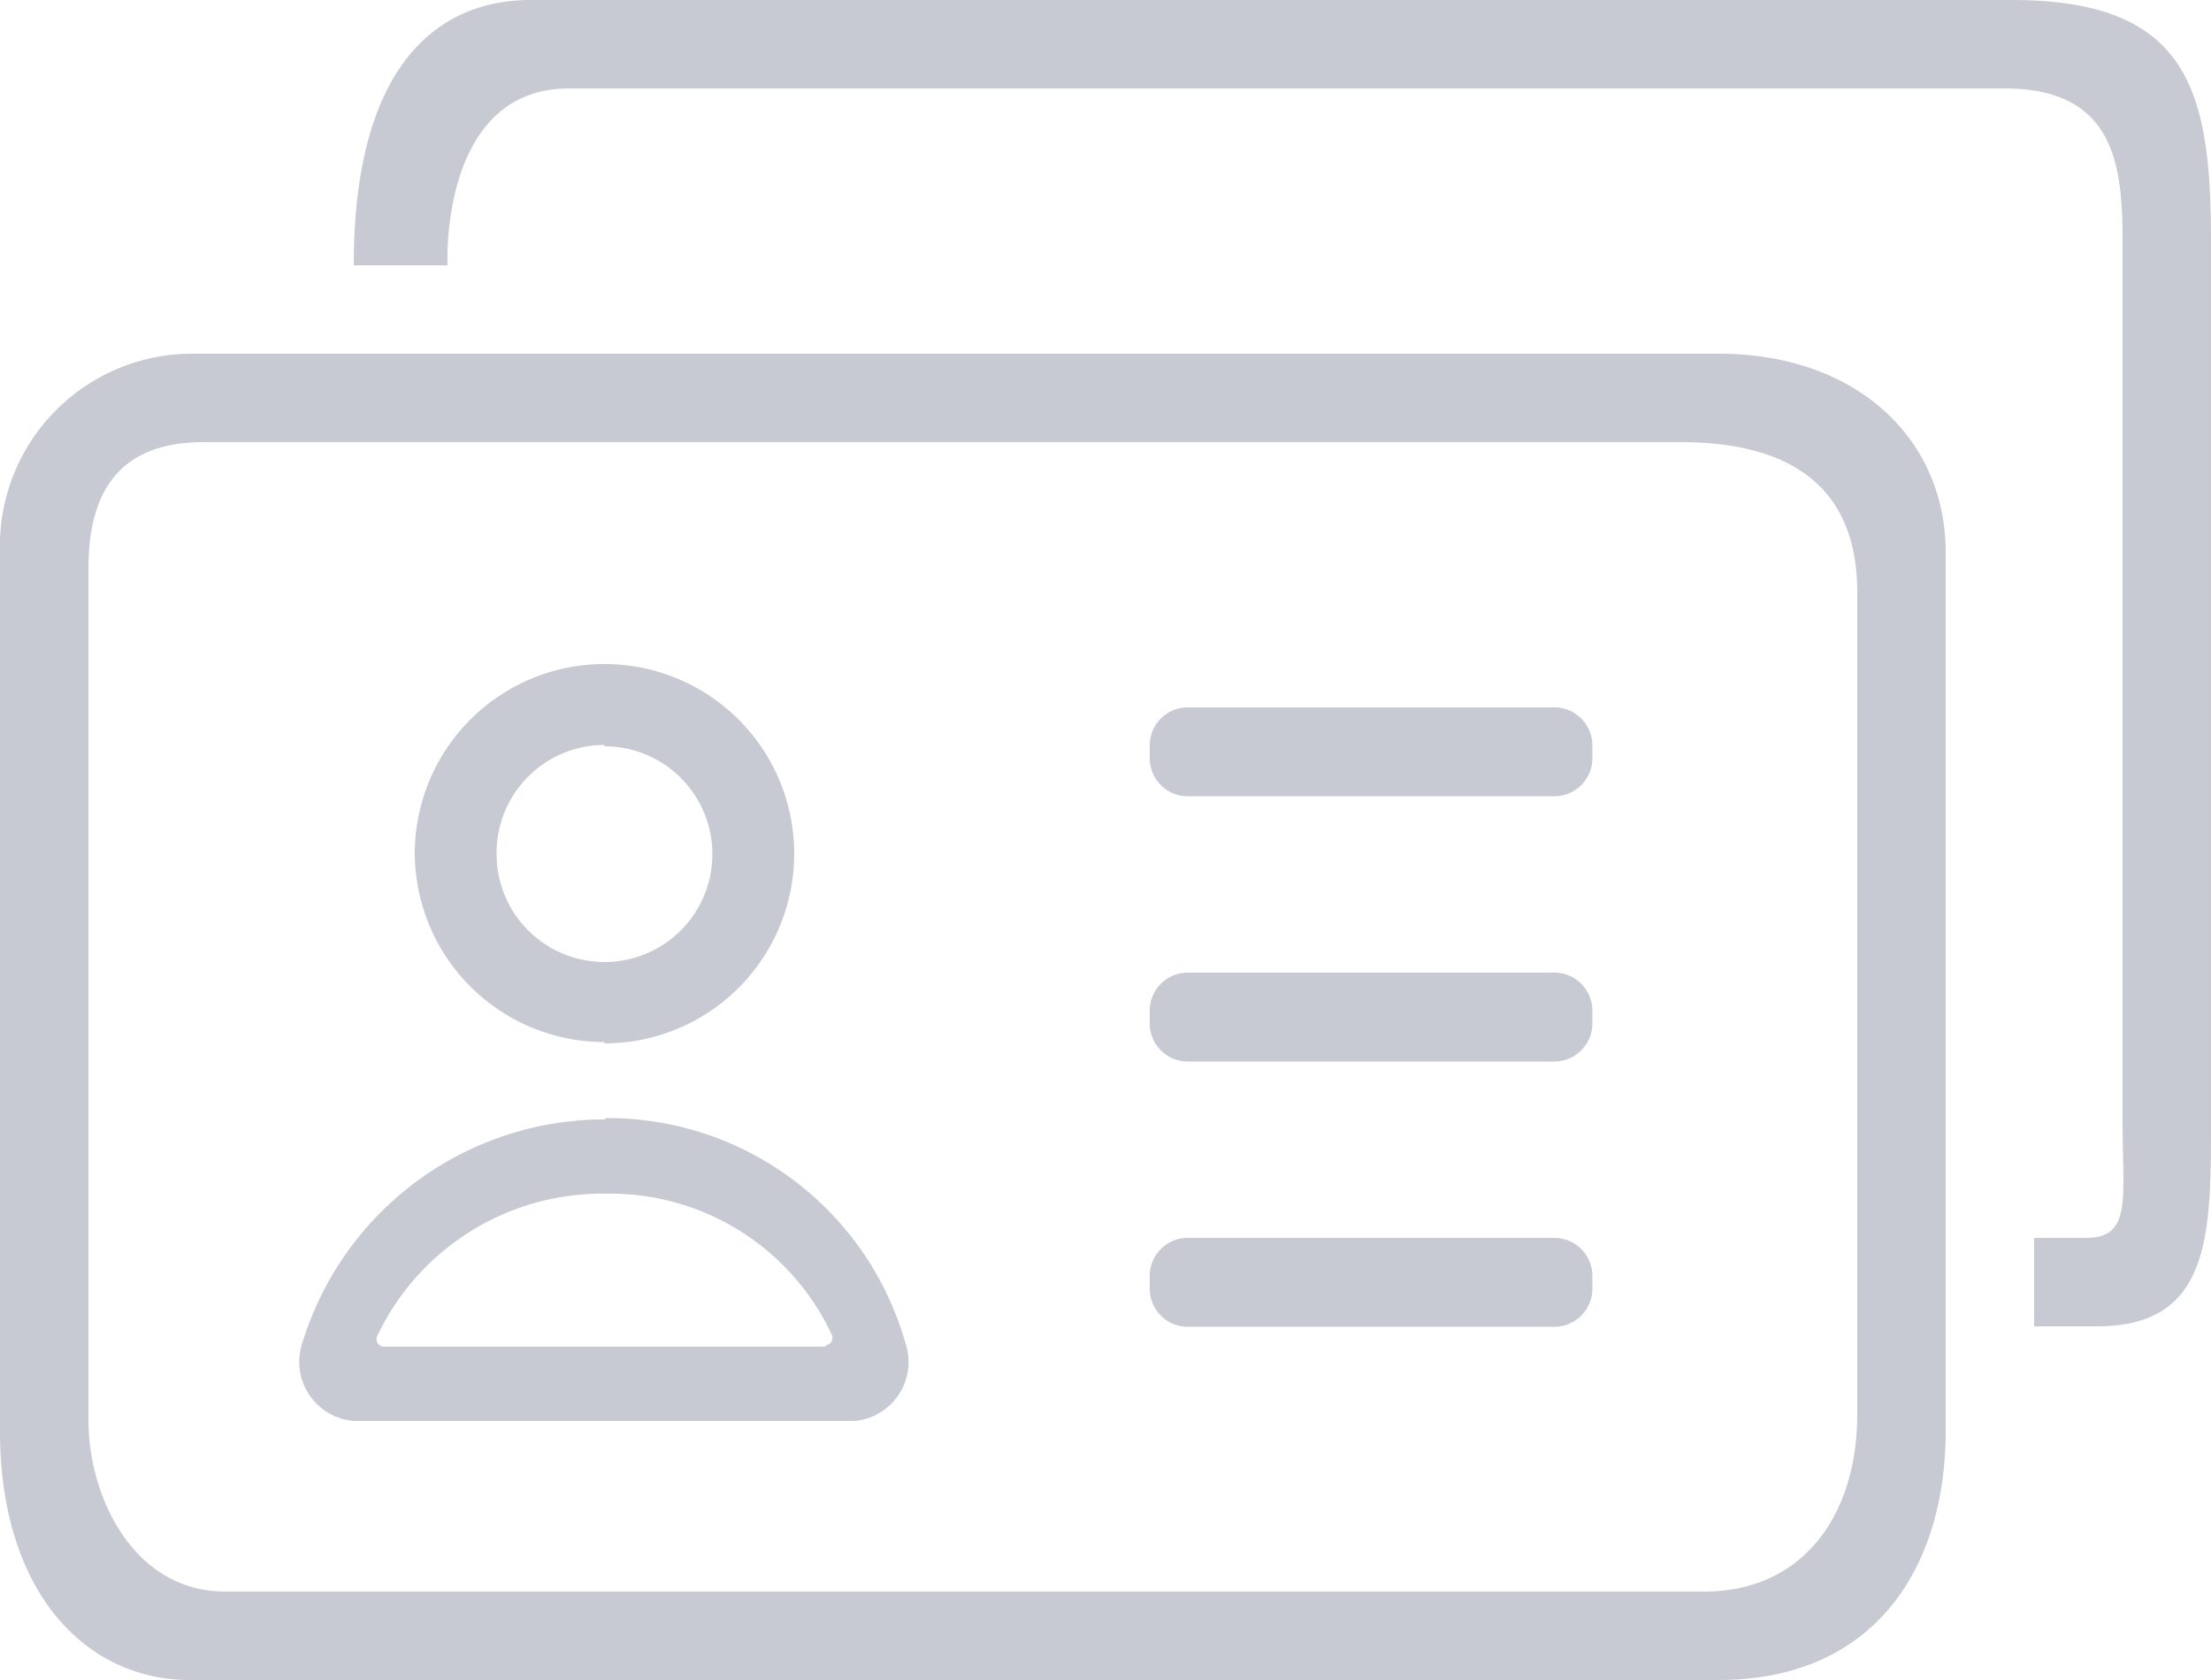 <svg id="Layer_1" data-name="Layer 1" xmlns="http://www.w3.org/2000/svg" viewBox="0 0 50 38"><defs><style>.cls-1{fill:#c7c9d3;}</style></defs><title>Artboard 1</title><path class="cls-1" d="M38.86,8H4.29A4.35,4.35,0,0,0,0,12.49V32.37C0,36,1.93,38,4.29,38H38.86C42.44,38,44,35.4,44,32.37V12.49C44,9.94,42,8,38.86,8ZM42,32c0,2.2-1.17,4-3.47,4H5.1C3,36,2,33.83,2,32.13V12.87C2,11.17,2.65,10,4.61,10H38c2.1,0,4,.72,4,3.39Zm-28.33-8.4a4.29,4.29,0,1,0-4.29-4.29A4.29,4.29,0,0,0,13.67,23.57Zm0-6.72a2.44,2.44,0,1,1-2.44,2.44A2.44,2.44,0,0,1,13.67,16.85Zm0,8.44a7.15,7.15,0,0,0-6.84,5.08A1.34,1.34,0,0,0,8,32.14H19.33a1.34,1.34,0,0,0,1.14-1.78A7,7,0,0,0,13.71,25.29Zm5,5.14h-10a.17.17,0,0,1-.14-.24A5.63,5.63,0,0,1,13.71,27a5.53,5.53,0,0,1,5.1,3.19A.17.17,0,0,1,18.67,30.43ZM45.5,0H12C9.88,0,8,1.5,8,6h2.12s-.19-4,2.75-4H45.33C47.85,2,48,3.78,48,5.48V25.37c0,1.73.22,2.63-.82,2.63H46v2h1.43C50,30,50,27.91,50,25.37V5.48C50,2.08,49.52,0,45.5,0ZM35.14,16H26.86a.86.86,0,0,0-.86.86v.29a.86.86,0,0,0,.86.86h8.29a.86.86,0,0,0,.86-.86v-.29A.86.86,0,0,0,35.14,16Zm0,6H26.86a.86.86,0,0,0-.86.86v.29a.86.86,0,0,0,.86.86h8.29a.86.86,0,0,0,.86-.86v-.29A.86.86,0,0,0,35.14,22Zm0,6H26.86a.86.86,0,0,0-.86.86v.29a.86.86,0,0,0,.86.86h8.29a.86.86,0,0,0,.86-.86v-.29A.86.86,0,0,0,35.14,28Z"/></svg>